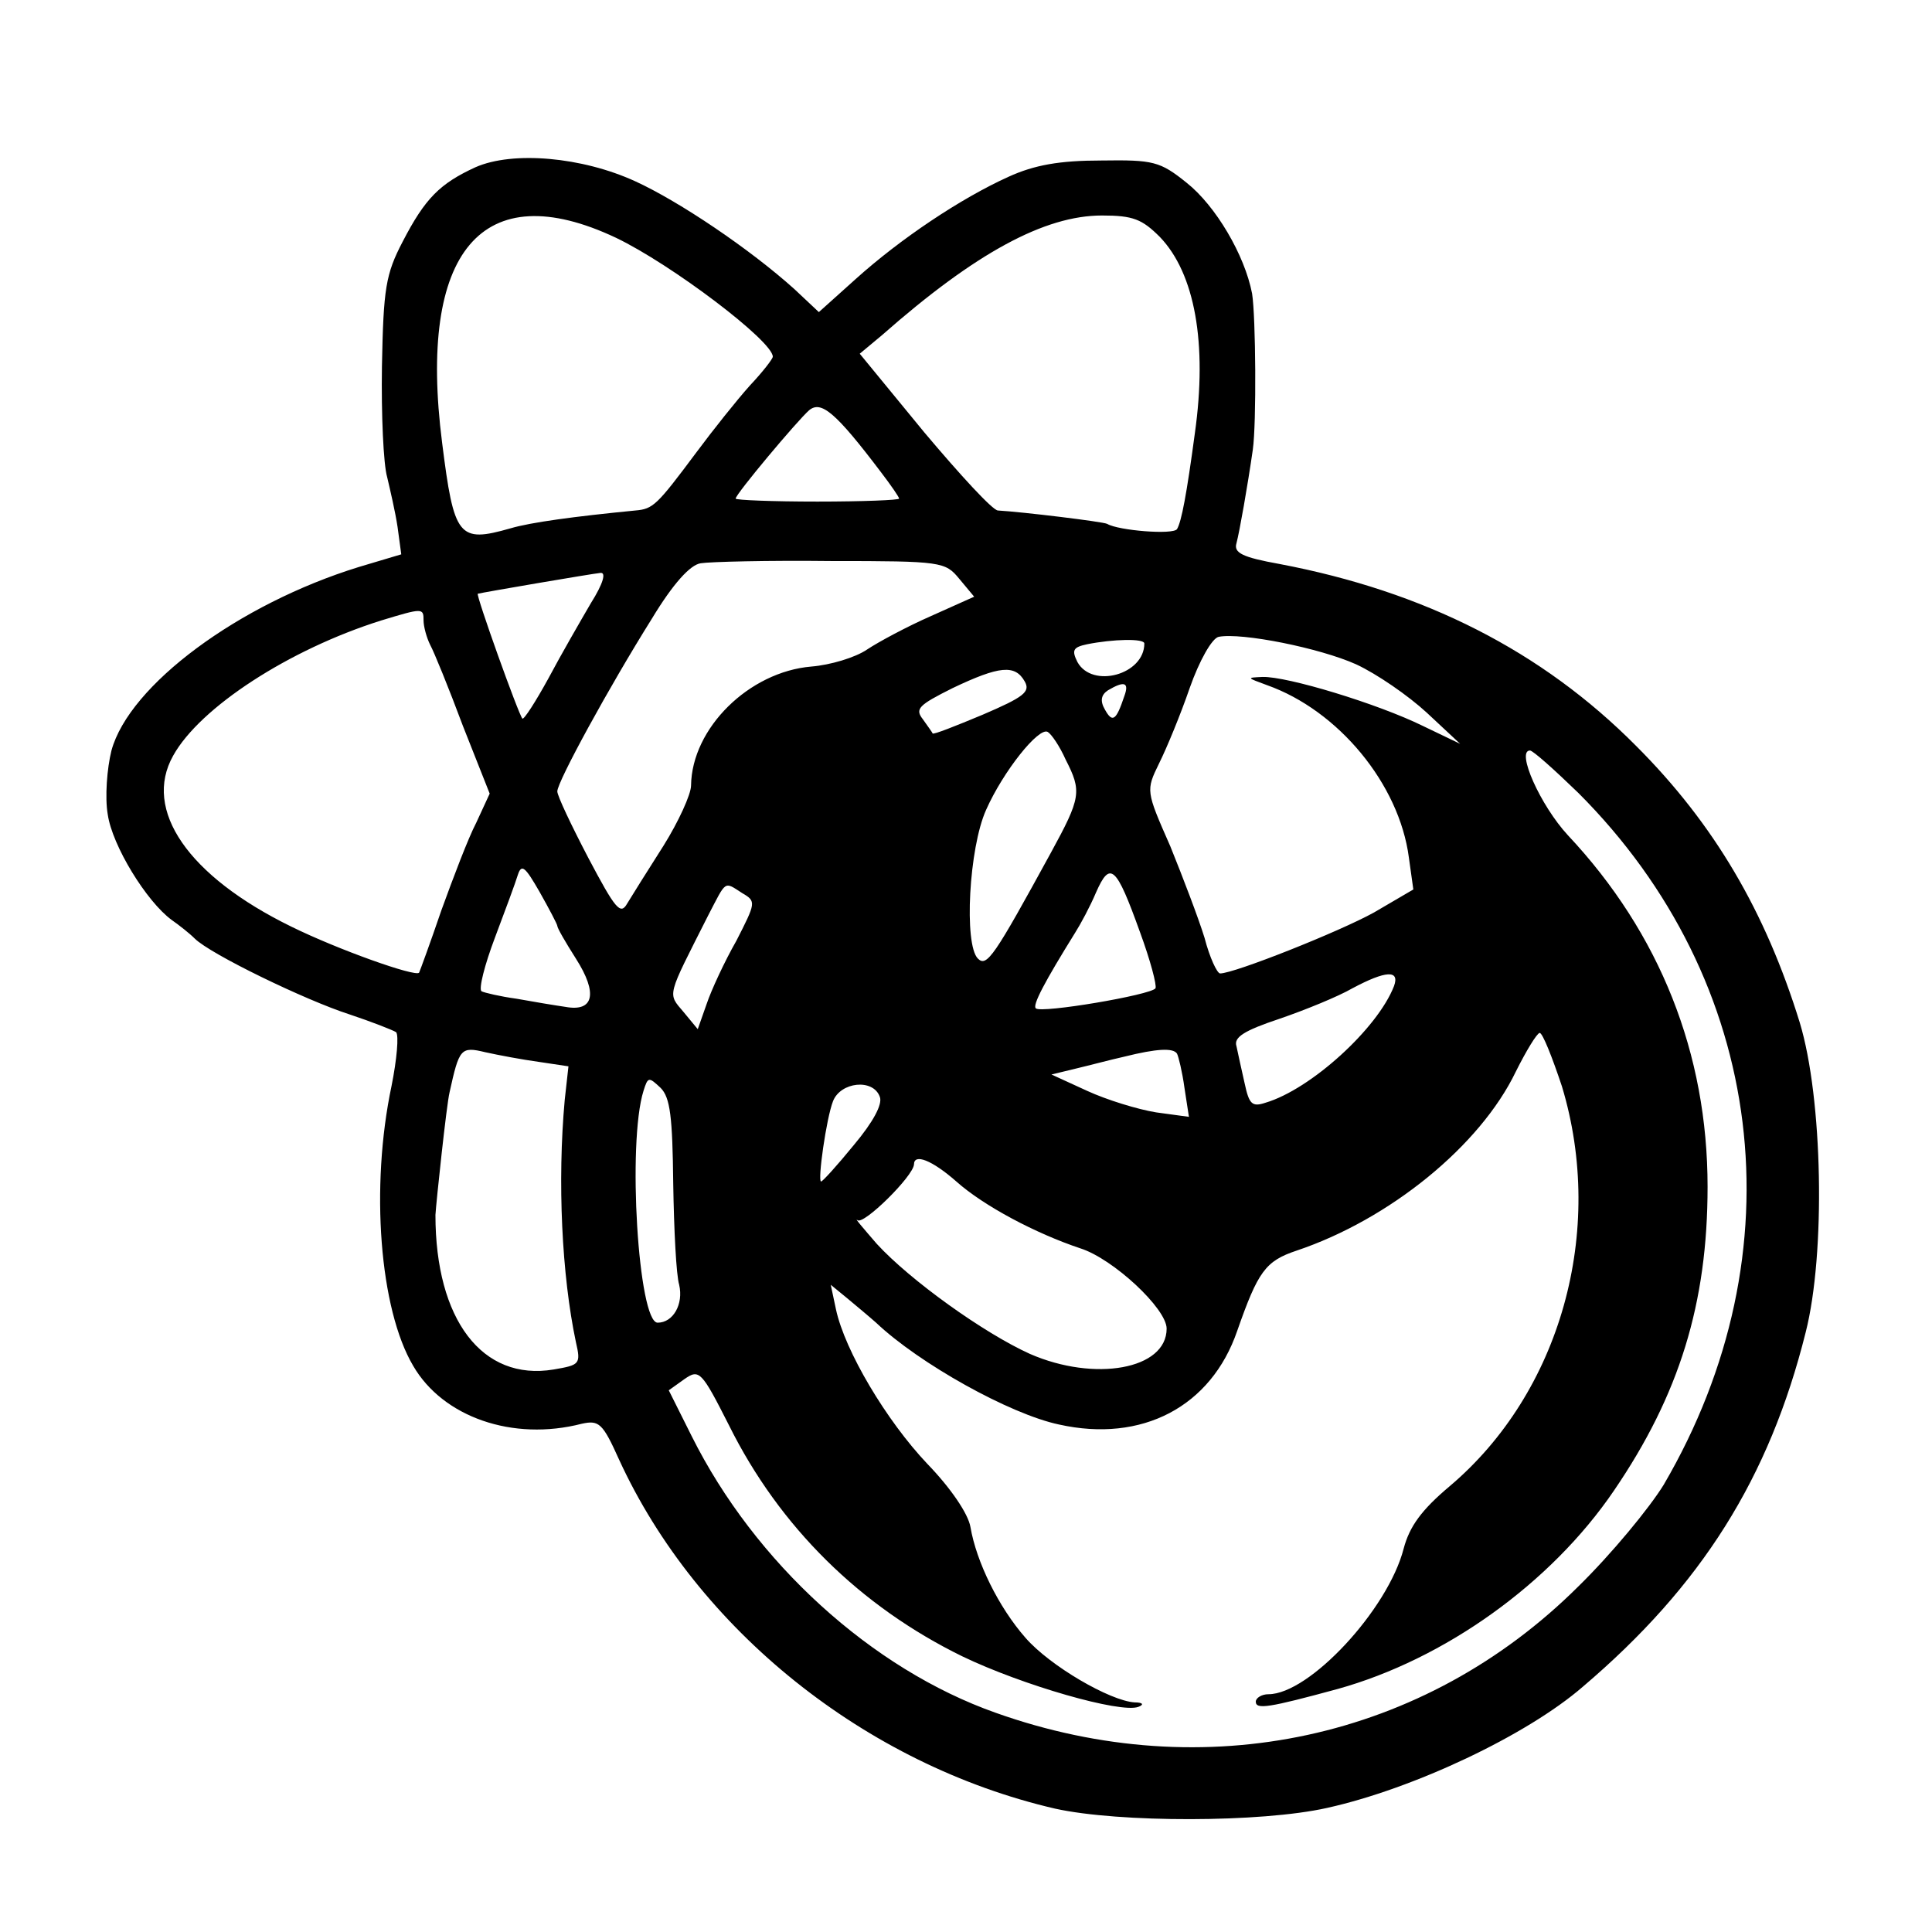 <?xml version="1.0" standalone="no"?>
<!DOCTYPE svg PUBLIC "-//W3C//DTD SVG 20010904//EN"
 "http://www.w3.org/TR/2001/REC-SVG-20010904/DTD/svg10.dtd">
<svg version="1.0" xmlns="http://www.w3.org/2000/svg"
 width="260pt" height="260pt" viewBox="0 0 260 260"
 preserveAspectRatio="xMidYMid meet">
<g transform="translate(0,260) scale(0.1,-0.1)"
fill="#000000" stroke="none">
<path d="M640 2375 c-48 -22 -68 -42 -98 -100 -23 -44 -26 -63 -28 -168 -1
-65 2 -132 7 -149 4 -17 11 -47 14 -67 l5 -37 -57 -17 c-162 -50 -309 -159
-333 -247 -6 -24 -9 -63 -5 -86 6 -42 52 -117 86 -142 10 -7 24 -18 31 -25 21
-21 149 -83 208 -102 30 -10 58 -21 63 -24 4 -4 1 -37 -6 -72 -29 -137 -16
-301 29 -377 40 -69 134 -102 227 -78 23 5 28 1 50 -48 105 -229 332 -411 587
-470 86 -19 277 -19 366 1 117 26 269 98 344 163 160 136 251 281 300 477 27
106 23 315 -8 417 -46 149 -115 267 -220 372 -127 128 -285 208 -480 245 -50
9 -62 15 -58 28 4 15 15 77 22 126 5 35 4 179 -1 210 -10 52 -49 118 -88 149
-36 29 -45 31 -115 30 -56 0 -90 -6 -125 -22 -64 -29 -145 -83 -206 -138 l-49
-44 -33 31 c-60 54 -155 118 -214 145 -72 33 -165 41 -215 19z m189 -95 c75
-36 211 -139 211 -160 0 -3 -14 -21 -31 -39 -17 -19 -49 -59 -72 -90 -53 -71
-58 -76 -82 -78 -82 -8 -141 -16 -168 -24 -70 -20 -76 -12 -92 115 -33 258 54
361 234 276z m732 1 c47 -49 64 -143 47 -264 -11 -82 -18 -119 -24 -129 -5 -8
-79 -2 -94 7 -6 3 -113 16 -147 18 -7 0 -51 48 -99 105 l-87 106 30 25 c126
111 219 161 296 161 42 0 54 -5 78 -29z m-375 -317 c13 -17 24 -33 24 -35 0
-2 -49 -4 -110 -4 -60 0 -110 2 -110 4 0 6 83 105 99 119 16 13 35 -2 97 -84z
m105 -143 l20 -24 -58 -26 c-32 -14 -71 -35 -86 -45 -16 -11 -50 -21 -75 -23
-84 -7 -161 -83 -162 -160 0 -12 -17 -49 -37 -81 -21 -33 -43 -68 -49 -78 -9
-16 -16 -7 -52 61 -23 44 -42 84 -42 90 0 13 70 141 127 232 29 48 52 73 66
75 12 2 91 4 175 3 150 0 154 -1 173 -24z m-496 -33 c-14 -24 -40 -69 -57
-101 -17 -31 -33 -56 -35 -54 -5 5 -63 167 -60 168 8 2 154 27 165 28 8 1 4
-14 -13 -41z m-225 -23 c0 -8 4 -23 9 -33 5 -9 25 -58 44 -109 l36 -91 -18
-39 c-11 -21 -31 -74 -47 -118 -15 -44 -29 -82 -30 -84 -5 -6 -109 31 -172 62
-139 68 -200 157 -159 230 36 65 156 143 280 182 56 17 57 17 57 0z m1255 -59
c28 -13 70 -42 95 -65 l45 -42 -50 24 c-61 30 -183 67 -216 66 -22 -1 -21 -1
6 -11 96 -34 178 -133 191 -232 l6 -43 -53 -31 c-47 -26 -188 -82 -207 -82 -4
0 -14 21 -21 48 -8 26 -29 81 -46 123 -33 75 -33 75 -15 112 10 20 29 66 41
101 13 37 30 67 39 69 31 6 136 -15 185 -37z m-285 28 c0 -42 -70 -61 -90 -25
-8 16 -6 20 13 24 35 7 77 8 77 1z m-161 -51 c8 -14 -1 -21 -57 -45 -36 -15
-66 -27 -67 -25 0 1 -6 9 -13 19 -11 14 -6 19 40 42 63 30 84 32 97 9z m134
-20 c-11 -33 -16 -36 -26 -18 -7 12 -5 20 4 26 22 13 29 11 22 -8z m-79 -85
c22 -43 21 -51 -20 -126 -76 -139 -86 -154 -98 -142 -19 19 -12 149 11 200 23
52 71 112 83 105 5 -3 16 -19 24 -37z m690 -45 c253 -253 298 -618 115 -931
-19 -31 -70 -93 -115 -137 -207 -206 -503 -270 -784 -170 -167 59 -324 202
-409 372 l-31 62 21 15 c20 14 23 11 60 -62 68 -137 177 -244 314 -311 81 -39
213 -77 237 -68 8 3 6 6 -5 6 -33 2 -114 49 -147 87 -36 41 -66 102 -74 149
-3 18 -27 53 -58 85 -55 58 -111 152 -123 208 l-7 33 22 -18 c12 -10 30 -25
39 -33 58 -55 180 -123 246 -137 112 -25 205 24 240 126 28 80 38 94 80 108
125 42 247 141 295 241 14 28 28 51 32 52 4 0 17 -33 30 -72 59 -195 -2 -412
-151 -538 -38 -32 -54 -54 -62 -84 -21 -82 -127 -196 -182 -196 -9 0 -17 -5
-17 -10 0 -11 18 -8 110 17 144 40 287 142 372 267 88 129 126 252 126 409 0
179 -64 341 -188 473 -37 40 -70 114 -51 114 4 0 33 -26 65 -57z m-1374 -179
c0 -3 11 -22 25 -44 30 -47 24 -72 -14 -65 -14 2 -44 7 -66 11 -22 3 -43 8
-47 10 -4 3 4 35 18 72 14 37 28 75 31 85 5 15 10 10 29 -23 13 -23 24 -44 24
-46z m784 -8 c14 -38 23 -72 21 -76 -6 -9 -154 -34 -161 -27 -5 4 12 36 53
102 7 11 20 35 28 54 19 43 27 36 59 -53z m-535 52 c19 -11 18 -13 -8 -64 -16
-28 -34 -67 -40 -85 l-12 -34 -19 23 c-22 26 -23 19 33 130 25 48 21 46 46 30z
m877 -125 c-22 -57 -112 -139 -173 -157 -18 -6 -22 -2 -28 26 -4 18 -9 40 -11
50 -4 12 10 21 58 37 35 12 79 30 98 41 45 24 64 25 56 3z m-1151 -102 l40 -6
-5 -45 c-10 -110 -4 -236 15 -326 7 -30 5 -31 -30 -37 -96 -16 -159 67 -159
208 1 17 15 149 19 165 13 59 15 62 48 54 18 -4 50 -10 72 -13z m859 11 c2 -4
7 -24 10 -46 l6 -39 -44 6 c-25 4 -67 17 -93 29 l-48 22 33 8 c17 4 47 12 65
16 44 11 66 12 71 4z m-678 -175 c1 -62 4 -123 8 -136 6 -26 -8 -51 -29 -51
-26 0 -41 242 -19 312 6 19 7 19 23 4 13 -13 16 -39 17 -129z m278 117 c4 -10
-9 -34 -35 -65 -22 -27 -42 -49 -44 -49 -5 0 7 85 16 108 10 26 54 31 63 6z
m103 -114 c37 -33 107 -70 167 -90 44 -14 116 -81 116 -108 0 -55 -97 -72
-184 -34 -62 28 -161 99 -206 148 -19 22 -31 36 -26 32 8 -7 75 59 76 75 0 15
24 6 57 -23z"/>
</g>
</svg>
